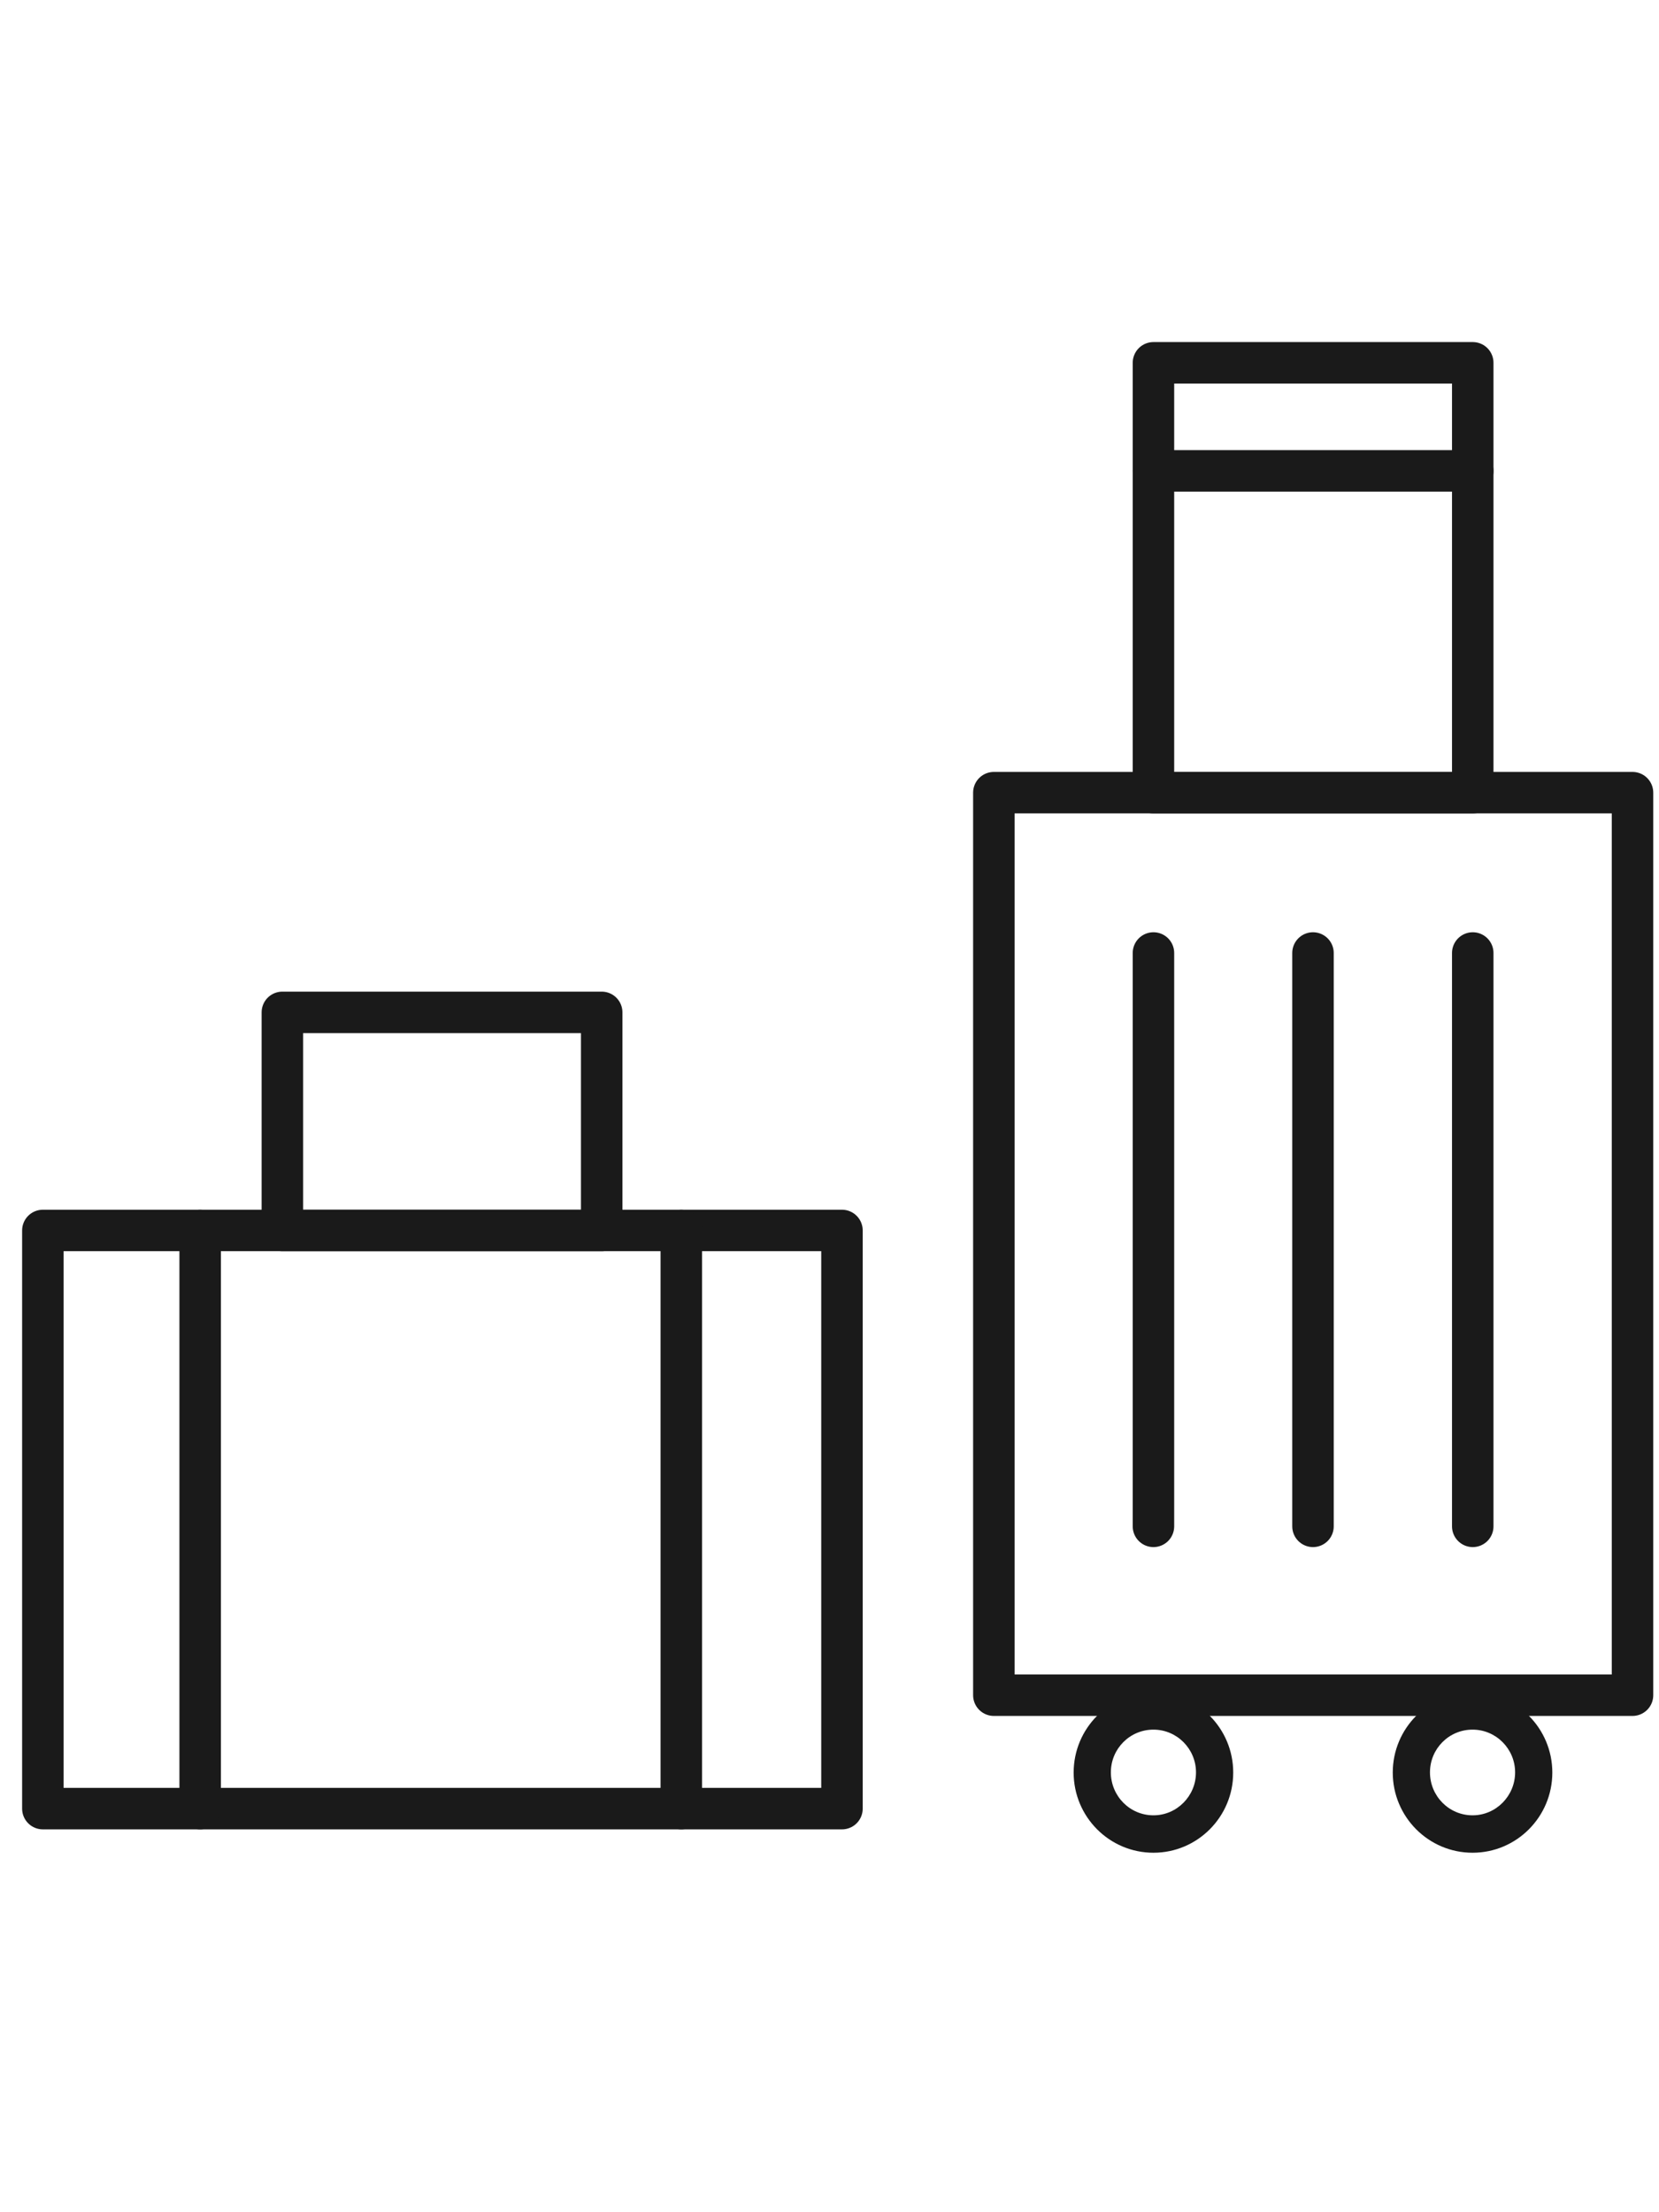 <svg width="60" height="80" viewBox="0 0 60 80" fill="none" xmlns="http://www.w3.org/2000/svg">
<path d="M30.451 44.497H1.55V65.405H30.451V44.497Z" stroke="#1A1A1A" stroke-width="1.5" stroke-linecap="round" stroke-linejoin="round"/>
<path d="M7.239 44.497V65.405" stroke="#1A1A1A" stroke-width="1.5" stroke-linecap="round" stroke-linejoin="round"/>
<path d="M24.64 44.497V65.405" stroke="#1A1A1A" stroke-width="1.5" stroke-linecap="round" stroke-linejoin="round"/>
<path d="M21.761 36.61H10.212V44.497H21.761V36.61Z" stroke="#1A1A1A" stroke-width="1.5" stroke-linecap="round" stroke-linejoin="round"/>
<path d="M59.042 28.665H35.944V61.303H59.042V28.665Z" stroke="#1A1A1A" stroke-width="1.5" stroke-linecap="round" stroke-linejoin="round"/>
<path d="M53.264 13.12H41.716V28.665H53.264V13.12Z" stroke="#1A1A1A" stroke-width="1.5" stroke-linecap="round" stroke-linejoin="round"/>
<path d="M41.716 17.029H53.264" stroke="#1A1A1A" stroke-width="1.5" stroke-linecap="round" stroke-linejoin="round"/>
<path d="M41.716 62.548C42.566 62.548 43.255 63.244 43.255 64.094C43.255 64.945 42.566 65.647 41.716 65.647C40.865 65.647 40.176 64.951 40.176 64.094C40.176 63.237 40.865 62.548 41.716 62.548ZM41.716 61.202C40.122 61.202 38.83 62.501 38.83 64.101C38.83 65.701 40.122 67 41.716 67C43.309 67 44.601 65.701 44.601 64.101C44.601 62.501 43.309 61.202 41.716 61.202Z" fill="#1A1A1A"/>
<path d="M53.257 62.548C54.107 62.548 54.796 63.244 54.796 64.094C54.796 64.945 54.107 65.647 53.257 65.647C52.406 65.647 51.717 64.951 51.717 64.094C51.717 63.237 52.406 62.548 53.257 62.548ZM53.257 61.202C51.663 61.202 50.371 62.501 50.371 64.101C50.371 65.701 51.663 67 53.257 67C54.85 67 56.142 65.701 56.142 64.101C56.142 62.501 54.85 61.202 53.257 61.202Z" fill="#1A1A1A"/>
<path d="M41.716 34.463V55.197" stroke="#1A1A1A" stroke-width="1.5" stroke-linecap="round" stroke-linejoin="round"/>
<path d="M47.486 34.463V55.197" stroke="#1A1A1A" stroke-width="1.5" stroke-linecap="round" stroke-linejoin="round"/>
<path d="M53.264 34.463V55.197" stroke="#1A1A1A" stroke-width="1.5" stroke-linecap="round" stroke-linejoin="round"/>
</svg>
